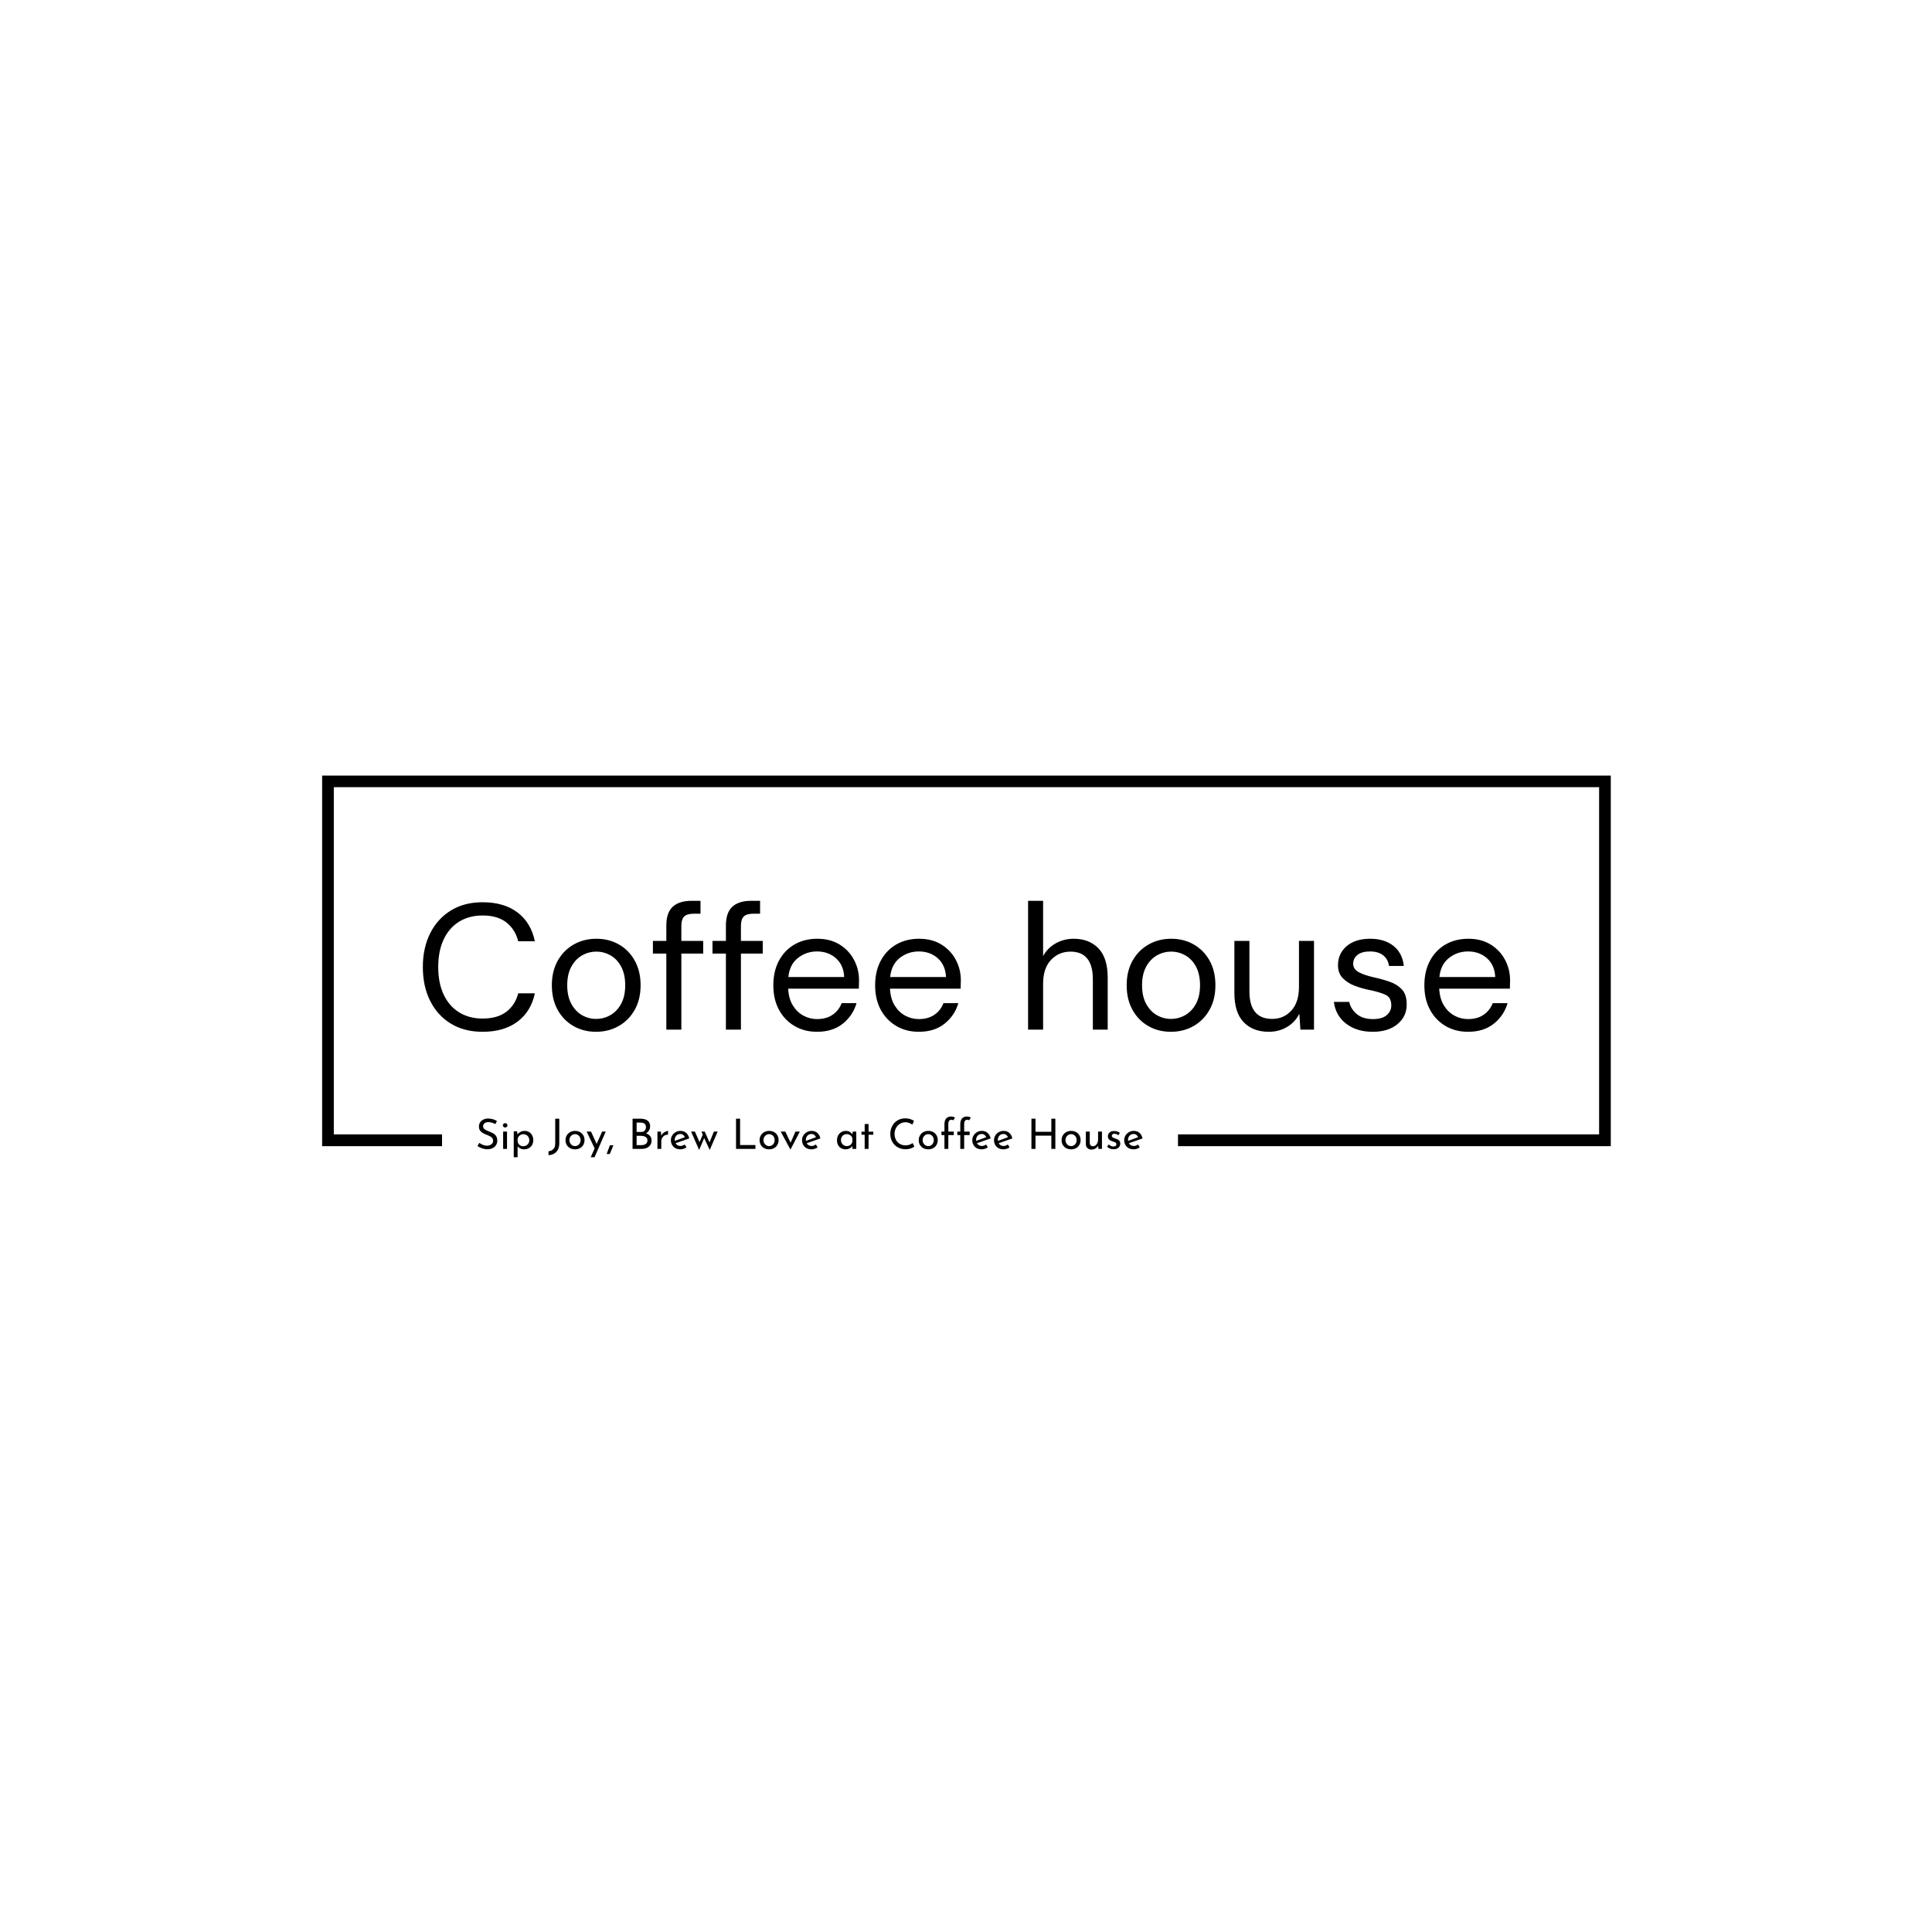 <svg xmlns="http://www.w3.org/2000/svg" version="1.1" xmlns:xlink="http://www.w3.org/1999/xlink" xmlns:svgjs="http://svgjs.dev/svgjs" width="1500" height="1500" viewBox="0 0 1500 1500"><rect width="1500" height="1500" fill="#ffffff"></rect><g transform="matrix(0.667,0,0,0.667,250.107,602.161)"><svg viewBox="0 0 375 111" data-background-color="#ffffff" preserveAspectRatio="xMidYMid meet" height="444" width="1500" xmlns="http://www.w3.org/2000/svg" xmlns:xlink="http://www.w3.org/1999/xlink"><g id="tight-bounds" transform="matrix(1,0,0,1,-0.04,-0.06)"><svg viewBox="0 0 375.08 111.12" height="111.12" width="375.08"><g><svg></svg></g><g><svg viewBox="0 0 375.08 111.12" height="111.12" width="375.08"><g transform="matrix(1,0,0,1,-10.22,-69.65)"><path d="M10.22 177.55v-107.9h375.08v107.9h-125.983v-3.437h122.546v-101.026h-368.206v101.026l31.493 0 0 3.437z" fill="#000000" fill-rule="nonzero" stroke="none" stroke-width="1" stroke-linecap="butt" stroke-linejoin="miter" stroke-miterlimit="10" stroke-dasharray="" stroke-dashoffset="0" font-family="none" font-weight="none" font-size="none" text-anchor="none" style="mix-blend-mode: normal" data-fill-palette-color="tertiary"></path><g><path d="M61.13 170.223l-0.45 0.9c-0.3-0.154-0.629-0.288-0.985-0.401-0.357-0.114-0.706-0.17-1.047-0.171v0c-0.47 0-0.845 0.109-1.124 0.329-0.281 0.219-0.421 0.511-0.421 0.876v0c0 0.276 0.089 0.509 0.268 0.698 0.178 0.191 0.414 0.356 0.706 0.494 0.292 0.138 0.596 0.268 0.912 0.389v0c0.276 0.105 0.547 0.223 0.815 0.353 0.268 0.13 0.509 0.292 0.725 0.487 0.214 0.195 0.384 0.434 0.511 0.717 0.125 0.284 0.187 0.637 0.188 1.059v0c0 0.462-0.115 0.884-0.346 1.265-0.232 0.381-0.563 0.681-0.993 0.9-0.43 0.219-0.941 0.328-1.533 0.329v0c-0.389 0-0.76-0.045-1.112-0.134-0.354-0.089-0.68-0.205-0.98-0.348-0.3-0.141-0.568-0.289-0.803-0.443v0l0.523-0.924c0.195 0.138 0.418 0.269 0.669 0.394 0.251 0.127 0.515 0.228 0.791 0.304 0.276 0.078 0.543 0.117 0.803 0.117v0c0.276 0 0.55-0.051 0.822-0.154 0.271-0.101 0.496-0.256 0.674-0.467 0.178-0.211 0.268-0.491 0.268-0.839v0c0-0.3-0.079-0.55-0.236-0.75-0.159-0.198-0.368-0.368-0.628-0.511-0.26-0.141-0.535-0.268-0.827-0.382v0c-0.276-0.105-0.556-0.221-0.84-0.348-0.284-0.125-0.547-0.279-0.79-0.462-0.243-0.182-0.438-0.406-0.584-0.674-0.146-0.268-0.219-0.592-0.219-0.973v0c0-0.462 0.112-0.866 0.336-1.212 0.222-0.344 0.528-0.615 0.917-0.812 0.389-0.2 0.835-0.307 1.338-0.324v0c0.568 0 1.069 0.069 1.504 0.207 0.433 0.138 0.816 0.308 1.148 0.511zM62.931 178.349v-5.036h1.131v5.036zM62.846 171.488v0c0-0.178 0.071-0.328 0.214-0.45 0.141-0.122 0.297-0.182 0.467-0.183v0c0.17 0 0.323 0.061 0.457 0.183 0.133 0.122 0.2 0.272 0.2 0.45v0c0 0.187-0.067 0.338-0.2 0.455-0.135 0.118-0.287 0.178-0.457 0.178v0c-0.17 0-0.326-0.061-0.467-0.183-0.143-0.122-0.214-0.272-0.214-0.45zM68.989 178.471v0c-0.381 0-0.748-0.089-1.099-0.268-0.354-0.178-0.628-0.418-0.823-0.717v0l0.073-0.353v3.637h-1.119v-7.53h0.973l0.158 1.289-0.121-0.352c0.243-0.308 0.552-0.564 0.924-0.767 0.373-0.203 0.791-0.304 1.253-0.304v0c0.47 0 0.895 0.114 1.273 0.341 0.376 0.227 0.674 0.543 0.893 0.949 0.219 0.406 0.328 0.88 0.328 1.423v0c0 0.543-0.118 1.014-0.353 1.411-0.235 0.397-0.557 0.703-0.965 0.917-0.41 0.216-0.875 0.324-1.395 0.324zM68.77 177.571v0c0.324 0 0.623-0.075 0.896-0.226 0.271-0.149 0.487-0.356 0.649-0.621 0.162-0.263 0.243-0.56 0.244-0.893v0c0-0.341-0.077-0.643-0.231-0.907-0.154-0.263-0.358-0.471-0.614-0.626-0.256-0.154-0.543-0.231-0.858-0.231v0c-0.292 0-0.556 0.057-0.791 0.17-0.235 0.114-0.43 0.269-0.584 0.468-0.154 0.2-0.264 0.429-0.329 0.688v0 0.84c0.041 0.26 0.138 0.491 0.292 0.693 0.154 0.203 0.347 0.361 0.579 0.475 0.23 0.114 0.479 0.17 0.747 0.17zM79.269 169.554v7.202c0 0.714-0.135 1.322-0.406 1.825-0.273 0.503-0.644 0.886-1.114 1.15-0.47 0.263-1.01 0.406-1.618 0.431v0 0-1.143c0.568-0.032 1.036-0.233 1.404-0.601 0.37-0.37 0.555-0.936 0.554-1.699v0-7.165zM81.082 175.782v0c0-0.503 0.119-0.957 0.358-1.362 0.24-0.406 0.571-0.726 0.992-0.961 0.422-0.235 0.9-0.353 1.436-0.353v0c0.552 0 1.034 0.118 1.448 0.353 0.414 0.235 0.734 0.556 0.961 0.961 0.227 0.406 0.341 0.86 0.341 1.362v0c0 0.503-0.114 0.959-0.341 1.368-0.227 0.41-0.549 0.733-0.966 0.968-0.418 0.235-0.904 0.353-1.455 0.353v0c-0.535 0-1.011-0.112-1.428-0.336-0.418-0.222-0.748-0.534-0.988-0.936-0.238-0.401-0.358-0.873-0.358-1.417zM82.214 175.795v0c0 0.324 0.073 0.618 0.218 0.88 0.146 0.264 0.342 0.474 0.589 0.628 0.248 0.154 0.522 0.231 0.823 0.231v0c0.316 0 0.599-0.077 0.846-0.231 0.247-0.154 0.439-0.363 0.577-0.628 0.138-0.263 0.207-0.556 0.207-0.88v0c0-0.324-0.069-0.619-0.207-0.884-0.138-0.263-0.33-0.474-0.577-0.632-0.248-0.157-0.53-0.236-0.846-0.236v0c-0.308 0-0.586 0.081-0.835 0.243-0.247 0.162-0.44 0.375-0.581 0.638-0.143 0.264-0.214 0.555-0.214 0.871zM89.537 180.77h-1.119l3.321-7.457h1.047zM90.547 177.814l-0.888 0.572-2.421-5.073h1.277zM94.002 177.291h1.022c-0.178 0.422-0.354 0.842-0.528 1.26-0.175 0.417-0.352 0.84-0.53 1.271v0h-0.913c0.162-0.43 0.32-0.853 0.475-1.271 0.154-0.418 0.312-0.839 0.474-1.26zM100.596 169.554h2.263c0.884 0 1.58 0.18 2.087 0.54 0.506 0.362 0.759 0.924 0.76 1.686v0c0 0.462-0.105 0.864-0.317 1.204-0.211 0.341-0.504 0.608-0.881 0.803-0.378 0.195-0.822 0.304-1.333 0.329v0l-0.17-0.609c0.592 0.016 1.123 0.122 1.593 0.317 0.47 0.195 0.843 0.466 1.12 0.815 0.276 0.349 0.414 0.762 0.413 1.241v0c0 0.438-0.081 0.813-0.243 1.124-0.162 0.313-0.381 0.569-0.657 0.766-0.276 0.2-0.588 0.346-0.937 0.438-0.349 0.094-0.71 0.141-1.082 0.141v0h-2.616zM101.776 173.41h1.326c0.487 0 0.839-0.136 1.059-0.409 0.219-0.271 0.328-0.601 0.328-0.99v0c0-0.462-0.142-0.799-0.426-1.01-0.284-0.211-0.665-0.316-1.143-0.316v0h-1.144zM101.776 177.255h1.375c0.324 0 0.623-0.049 0.895-0.146 0.271-0.097 0.486-0.247 0.645-0.451 0.157-0.203 0.236-0.458 0.236-0.766v0c0-0.341-0.091-0.608-0.273-0.803-0.183-0.195-0.417-0.335-0.7-0.421-0.284-0.084-0.576-0.127-0.876-0.126v0h-1.302zM107.835 173.313h1.009l0.11 1.46-0.061-0.195c0.13-0.308 0.319-0.57 0.567-0.786 0.247-0.214 0.506-0.38 0.779-0.499 0.271-0.117 0.508-0.175 0.71-0.175v0l-0.061 1.119c-0.381-0.024-0.715 0.049-1.002 0.219-0.289 0.17-0.516 0.397-0.682 0.682-0.167 0.284-0.251 0.588-0.25 0.912v0 2.299h-1.119zM114.526 178.471v0c-0.576 0-1.071-0.116-1.484-0.348-0.414-0.23-0.732-0.547-0.954-0.949-0.224-0.401-0.336-0.861-0.336-1.379v0c0-0.495 0.126-0.945 0.377-1.351 0.251-0.406 0.588-0.73 1.01-0.973 0.422-0.243 0.892-0.365 1.411-0.365v0c0.665 0 1.217 0.195 1.655 0.584 0.438 0.389 0.734 0.925 0.888 1.606v0l-4.149 1.46-0.267-0.669 3.406-1.241-0.243 0.158c-0.097-0.268-0.26-0.501-0.487-0.701-0.227-0.198-0.523-0.297-0.888-0.297v0c-0.308 0-0.584 0.075-0.827 0.224-0.243 0.151-0.434 0.356-0.572 0.616-0.138 0.26-0.207 0.556-0.207 0.888v0c0 0.349 0.073 0.655 0.219 0.917 0.146 0.264 0.347 0.472 0.603 0.623 0.255 0.149 0.544 0.224 0.869 0.224v0c0.219 0 0.432-0.041 0.64-0.122 0.206-0.081 0.398-0.187 0.577-0.316v0l0.523 0.839c-0.251 0.17-0.533 0.308-0.844 0.414-0.313 0.105-0.62 0.158-0.92 0.158zM120.633 173.313h0.973l1.484 3.394-0.219 0.024 1.387-3.418h1.107l-2.311 5.341-1.618-3.455-1.472 3.455-2.336-5.341h1.107l1.569 3.552-0.389-0.073 1.119-2.603zM130.706 178.349v-8.795h1.18v7.664h4.465v1.131zM137.556 175.782v0c0-0.503 0.12-0.957 0.36-1.362 0.238-0.406 0.569-0.726 0.99-0.961 0.422-0.235 0.9-0.353 1.436-0.353v0c0.552 0 1.034 0.118 1.447 0.353 0.414 0.235 0.734 0.556 0.961 0.961 0.227 0.406 0.341 0.86 0.341 1.362v0c0 0.503-0.114 0.959-0.341 1.368-0.227 0.41-0.549 0.733-0.966 0.968-0.418 0.235-0.904 0.353-1.455 0.353v0c-0.535 0-1.011-0.112-1.428-0.336-0.418-0.222-0.747-0.534-0.985-0.936-0.24-0.401-0.36-0.873-0.36-1.417zM138.687 175.795v0c0 0.324 0.073 0.618 0.219 0.88 0.146 0.264 0.343 0.474 0.591 0.628 0.247 0.154 0.52 0.231 0.82 0.231v0c0.316 0 0.599-0.077 0.847-0.231 0.247-0.154 0.439-0.363 0.577-0.628 0.138-0.263 0.207-0.556 0.206-0.88v0c0-0.324-0.069-0.619-0.206-0.884-0.138-0.263-0.33-0.474-0.577-0.632-0.248-0.157-0.53-0.236-0.847-0.236v0c-0.308 0-0.586 0.081-0.832 0.243-0.248 0.162-0.443 0.375-0.584 0.638-0.143 0.264-0.214 0.555-0.214 0.871zM146.57 178.495h-0.06l-2.799-5.182h1.339l1.898 4.002-0.694-0.024 1.74-3.978h1.265zM152.69 178.471v0c-0.576 0-1.071-0.116-1.484-0.348-0.414-0.23-0.732-0.547-0.954-0.949-0.224-0.401-0.336-0.861-0.336-1.379v0c0-0.495 0.126-0.945 0.377-1.351 0.251-0.406 0.588-0.73 1.01-0.973 0.422-0.243 0.892-0.365 1.411-0.365v0c0.665 0 1.217 0.195 1.655 0.584 0.438 0.389 0.734 0.925 0.888 1.606v0l-4.149 1.46-0.267-0.669 3.406-1.241-0.243 0.158c-0.097-0.268-0.26-0.501-0.487-0.701-0.227-0.198-0.523-0.297-0.888-0.297v0c-0.308 0-0.584 0.075-0.827 0.224-0.243 0.151-0.434 0.356-0.572 0.616-0.138 0.26-0.207 0.556-0.207 0.888v0c0 0.349 0.073 0.655 0.219 0.917 0.146 0.264 0.347 0.472 0.603 0.623 0.255 0.149 0.544 0.224 0.869 0.224v0c0.219 0 0.432-0.041 0.64-0.122 0.206-0.081 0.398-0.187 0.577-0.316v0l0.523 0.839c-0.251 0.17-0.533 0.308-0.844 0.414-0.313 0.105-0.62 0.158-0.92 0.158zM162.617 178.471v0c-0.47 0-0.898-0.101-1.282-0.304-0.386-0.203-0.69-0.5-0.913-0.893-0.224-0.394-0.336-0.875-0.335-1.443v0c0-0.56 0.118-1.044 0.352-1.452 0.235-0.41 0.55-0.725 0.944-0.945 0.393-0.219 0.824-0.328 1.295-0.328v0c0.47 0 0.868 0.107 1.192 0.321 0.324 0.216 0.572 0.47 0.742 0.762v0l-0.073 0.194 0.11-1.07h1.046v5.036h-1.131v-1.313l0.121 0.292c-0.032 0.081-0.103 0.184-0.211 0.309-0.11 0.127-0.256 0.255-0.438 0.384-0.183 0.13-0.393 0.237-0.628 0.321-0.235 0.086-0.499 0.129-0.791 0.129zM162.921 177.534v0c0.284 0 0.539-0.053 0.767-0.158 0.227-0.105 0.416-0.254 0.567-0.445 0.149-0.19 0.252-0.418 0.309-0.686v0-0.986c-0.065-0.243-0.178-0.457-0.341-0.64-0.162-0.182-0.357-0.323-0.584-0.423-0.227-0.102-0.479-0.153-0.754-0.153v0c-0.3 0-0.576 0.073-0.828 0.219-0.251 0.146-0.452 0.349-0.601 0.608-0.151 0.26-0.226 0.564-0.226 0.912v0c0 0.324 0.077 0.62 0.231 0.889 0.154 0.268 0.361 0.479 0.621 0.632 0.26 0.154 0.539 0.231 0.839 0.231zM168.14 173.337v-2.238h1.132v2.238h1.387v0.888h-1.387v4.124h-1.132v-4.124h-0.924v-0.888zM182.107 176.646l0.498 1.047c-0.146 0.097-0.345 0.207-0.596 0.328-0.251 0.122-0.545 0.223-0.881 0.304-0.337 0.081-0.705 0.122-1.102 0.122v0c-0.681-0.008-1.295-0.13-1.842-0.365-0.548-0.235-1.013-0.556-1.394-0.961-0.381-0.406-0.675-0.874-0.881-1.407-0.208-0.53-0.311-1.096-0.311-1.696v0c0-0.657 0.108-1.264 0.324-1.82 0.214-0.555 0.516-1.037 0.905-1.447 0.389-0.409 0.85-0.727 1.382-0.954 0.53-0.227 1.112-0.341 1.744-0.341v0c0.527 0 1.006 0.071 1.436 0.212 0.43 0.143 0.799 0.311 1.107 0.506v0l-0.475 1.095c-0.243-0.162-0.537-0.316-0.88-0.462-0.346-0.146-0.729-0.219-1.151-0.219v0c-0.43 0-0.835 0.085-1.217 0.255-0.381 0.17-0.718 0.41-1.01 0.718-0.292 0.308-0.521 0.667-0.686 1.075-0.167 0.41-0.251 0.851-0.25 1.322v0c0 0.479 0.075 0.922 0.226 1.331 0.149 0.41 0.364 0.766 0.645 1.065 0.279 0.3 0.617 0.535 1.014 0.706 0.397 0.17 0.843 0.255 1.339 0.255v0c0.446 0 0.843-0.069 1.192-0.206 0.349-0.138 0.637-0.292 0.864-0.463zM183.871 175.782v0c0-0.503 0.12-0.957 0.36-1.362 0.238-0.406 0.569-0.726 0.99-0.961 0.422-0.235 0.9-0.353 1.436-0.353v0c0.552 0 1.034 0.118 1.447 0.353 0.414 0.235 0.734 0.556 0.961 0.961 0.227 0.406 0.341 0.86 0.341 1.362v0c0 0.503-0.114 0.959-0.341 1.368-0.227 0.41-0.549 0.733-0.966 0.968-0.418 0.235-0.904 0.353-1.455 0.353v0c-0.535 0-1.011-0.112-1.428-0.336-0.418-0.222-0.747-0.534-0.985-0.936-0.24-0.401-0.36-0.873-0.36-1.417zM185.002 175.795v0c0 0.324 0.073 0.618 0.219 0.88 0.146 0.264 0.343 0.474 0.591 0.628 0.247 0.154 0.52 0.231 0.82 0.231v0c0.316 0 0.599-0.077 0.847-0.231 0.247-0.154 0.439-0.363 0.577-0.628 0.138-0.263 0.207-0.556 0.206-0.88v0c0-0.324-0.069-0.619-0.206-0.884-0.138-0.263-0.33-0.474-0.577-0.632-0.248-0.157-0.53-0.236-0.847-0.236v0c-0.308 0-0.586 0.081-0.832 0.243-0.248 0.162-0.443 0.375-0.584 0.638-0.143 0.264-0.214 0.555-0.214 0.871zM192.484 178.349h-1.131v-4.026h-0.864v-1.01h0.864v-2.129c0-0.73 0.165-1.29 0.493-1.679 0.328-0.389 0.812-0.584 1.453-0.584v0c0.17 0 0.359 0.024 0.567 0.073 0.206 0.049 0.386 0.13 0.54 0.243v0l-0.474 0.815c-0.073-0.073-0.154-0.124-0.244-0.153-0.089-0.028-0.178-0.041-0.267-0.041v0c-0.3 0-0.531 0.101-0.694 0.304-0.162 0.203-0.243 0.547-0.243 1.034v0 2.117h1.594v1.01h-1.594zM197.095 178.349h-1.132v-4.026h-0.863v-1.01h0.863v-2.129c0-0.73 0.165-1.29 0.494-1.679 0.328-0.389 0.812-0.584 1.453-0.584v0c0.17 0 0.359 0.024 0.567 0.073 0.206 0.049 0.386 0.13 0.54 0.243v0l-0.474 0.815c-0.073-0.073-0.154-0.124-0.244-0.153-0.089-0.028-0.178-0.041-0.267-0.041v0c-0.3 0-0.531 0.101-0.694 0.304-0.162 0.203-0.243 0.547-0.243 1.034v0 2.117h1.593v1.01h-1.593zM202.229 178.471v0c-0.576 0-1.071-0.116-1.484-0.348-0.414-0.23-0.732-0.547-0.954-0.949-0.224-0.401-0.336-0.861-0.336-1.379v0c0-0.495 0.126-0.945 0.377-1.351 0.251-0.406 0.588-0.73 1.01-0.973 0.422-0.243 0.892-0.365 1.411-0.365v0c0.665 0 1.217 0.195 1.655 0.584 0.438 0.389 0.734 0.925 0.888 1.606v0l-4.149 1.46-0.267-0.669 3.406-1.241-0.243 0.158c-0.097-0.268-0.26-0.501-0.487-0.701-0.227-0.198-0.523-0.297-0.888-0.297v0c-0.308 0-0.584 0.075-0.827 0.224-0.243 0.151-0.434 0.356-0.572 0.616-0.138 0.26-0.207 0.556-0.207 0.888v0c0 0.349 0.073 0.655 0.219 0.917 0.146 0.264 0.347 0.472 0.603 0.623 0.255 0.149 0.544 0.224 0.869 0.224v0c0.219 0 0.432-0.041 0.64-0.122 0.206-0.081 0.398-0.187 0.577-0.316v0l0.523 0.839c-0.251 0.17-0.533 0.308-0.845 0.414-0.313 0.105-0.62 0.158-0.919 0.158zM208.555 178.471v0c-0.576 0-1.071-0.116-1.484-0.348-0.414-0.23-0.732-0.547-0.954-0.949-0.224-0.401-0.336-0.861-0.336-1.379v0c0-0.495 0.126-0.945 0.377-1.351 0.251-0.406 0.588-0.73 1.01-0.973 0.422-0.243 0.892-0.365 1.411-0.365v0c0.665 0 1.217 0.195 1.655 0.584 0.438 0.389 0.734 0.925 0.888 1.606v0l-4.149 1.46-0.267-0.669 3.406-1.241-0.243 0.158c-0.097-0.268-0.26-0.501-0.487-0.701-0.227-0.198-0.523-0.297-0.888-0.297v0c-0.308 0-0.584 0.075-0.827 0.224-0.243 0.151-0.434 0.356-0.572 0.616-0.138 0.26-0.207 0.556-0.207 0.888v0c0 0.349 0.073 0.655 0.219 0.917 0.146 0.264 0.347 0.472 0.604 0.623 0.255 0.149 0.544 0.224 0.868 0.224v0c0.219 0 0.432-0.041 0.64-0.122 0.206-0.081 0.398-0.187 0.577-0.316v0l0.523 0.839c-0.251 0.17-0.533 0.308-0.844 0.414-0.313 0.105-0.62 0.158-0.92 0.158zM222.46 169.554h1.168v8.795h-1.168v-3.856h-4.61v3.856h-1.181v-8.795h1.181v3.82h4.61zM225.441 175.782v0c0-0.503 0.12-0.957 0.36-1.362 0.238-0.406 0.569-0.726 0.99-0.961 0.422-0.235 0.9-0.353 1.436-0.353v0c0.552 0 1.034 0.118 1.448 0.353 0.414 0.235 0.734 0.556 0.961 0.961 0.227 0.406 0.341 0.86 0.34 1.362v0c0 0.503-0.114 0.959-0.34 1.368-0.227 0.41-0.549 0.733-0.966 0.968-0.418 0.235-0.904 0.353-1.455 0.353v0c-0.535 0-1.011-0.112-1.428-0.336-0.418-0.222-0.747-0.534-0.986-0.936-0.24-0.401-0.36-0.873-0.36-1.417zM226.572 175.795v0c0 0.324 0.073 0.618 0.219 0.88 0.146 0.264 0.343 0.474 0.592 0.628 0.247 0.154 0.52 0.231 0.82 0.231v0c0.316 0 0.599-0.077 0.846-0.231 0.247-0.154 0.439-0.363 0.577-0.628 0.138-0.263 0.207-0.556 0.207-0.88v0c0-0.324-0.069-0.619-0.207-0.884-0.138-0.263-0.33-0.474-0.577-0.632-0.248-0.157-0.53-0.236-0.846-0.236v0c-0.308 0-0.586 0.081-0.833 0.243-0.248 0.162-0.443 0.375-0.583 0.638-0.143 0.264-0.214 0.555-0.215 0.871zM234.103 178.544v0c-0.454 0-0.829-0.14-1.124-0.421-0.297-0.279-0.453-0.642-0.47-1.087v0-3.723h1.132v3.321c0.016 0.276 0.096 0.499 0.238 0.669 0.141 0.17 0.366 0.26 0.674 0.268v0c0.284 0 0.538-0.084 0.762-0.251 0.222-0.165 0.402-0.393 0.54-0.681 0.138-0.287 0.207-0.613 0.207-0.978v0-2.348h1.131v5.036h-1.034l-0.097-1.24 0.061 0.219c-0.097 0.235-0.245 0.444-0.443 0.625-0.2 0.183-0.433 0.328-0.701 0.433-0.268 0.105-0.56 0.158-0.876 0.158zM240.563 178.447v0c-0.357 0-0.703-0.063-1.039-0.19-0.337-0.125-0.616-0.313-0.834-0.565v0l0.474-0.656c0.211 0.203 0.428 0.354 0.652 0.455 0.222 0.102 0.443 0.153 0.662 0.153v0c0.162 0 0.312-0.02 0.45-0.061 0.138-0.041 0.25-0.108 0.336-0.202 0.084-0.092 0.127-0.22 0.126-0.382v0c0-0.178-0.058-0.32-0.175-0.426-0.118-0.105-0.268-0.191-0.45-0.255-0.183-0.065-0.376-0.126-0.579-0.183v0c-0.414-0.138-0.73-0.328-0.949-0.572-0.219-0.243-0.328-0.539-0.329-0.888v0c0-0.268 0.067-0.517 0.202-0.749 0.133-0.23 0.332-0.418 0.597-0.565 0.263-0.146 0.589-0.219 0.978-0.218v0c0.349 0 0.661 0.042 0.936 0.126 0.276 0.086 0.535 0.226 0.779 0.421v0l-0.45 0.706c-0.146-0.154-0.32-0.268-0.523-0.341-0.203-0.073-0.385-0.114-0.548-0.122v0c-0.138-0.008-0.269 0.012-0.394 0.061-0.127 0.049-0.23 0.118-0.311 0.207-0.081 0.089-0.122 0.195-0.122 0.316v0c0 0.17 0.057 0.308 0.17 0.414 0.114 0.105 0.262 0.188 0.446 0.248 0.182 0.062 0.362 0.125 0.54 0.19v0c0.251 0.073 0.474 0.17 0.669 0.292 0.195 0.122 0.351 0.272 0.47 0.45 0.117 0.178 0.175 0.401 0.175 0.669v0c0 0.3-0.071 0.577-0.212 0.832-0.143 0.256-0.358 0.459-0.645 0.609-0.289 0.151-0.656 0.226-1.102 0.226zM246.439 178.471v0c-0.576 0-1.071-0.116-1.484-0.348-0.414-0.23-0.732-0.547-0.954-0.949-0.224-0.401-0.336-0.861-0.336-1.379v0c0-0.495 0.126-0.945 0.377-1.351 0.251-0.406 0.588-0.73 1.01-0.973 0.422-0.243 0.892-0.365 1.411-0.365v0c0.665 0 1.217 0.195 1.655 0.584 0.438 0.389 0.734 0.925 0.888 1.606v0l-4.148 1.46-0.268-0.669 3.406-1.241-0.243 0.158c-0.097-0.268-0.26-0.501-0.487-0.701-0.227-0.198-0.523-0.297-0.888-0.297v0c-0.308 0-0.584 0.075-0.827 0.224-0.243 0.151-0.434 0.356-0.572 0.616-0.138 0.26-0.207 0.556-0.207 0.888v0c0 0.349 0.073 0.655 0.219 0.917 0.146 0.264 0.347 0.472 0.604 0.623 0.255 0.149 0.544 0.224 0.868 0.224v0c0.219 0 0.432-0.041 0.64-0.122 0.206-0.081 0.398-0.187 0.577-0.316v0l0.523 0.839c-0.251 0.17-0.533 0.308-0.844 0.414-0.313 0.105-0.62 0.158-0.92 0.158z" fill="#000000" fill-rule="nonzero" stroke="none" stroke-width="1" stroke-linecap="butt" stroke-linejoin="miter" stroke-miterlimit="10" stroke-dasharray="" stroke-dashoffset="0" font-family="none" font-weight="none" font-size="none" text-anchor="none" style="mix-blend-mode: normal" data-fill-palette-color="secondary" id="text-1"></path></g></g><g transform="matrix(1,0,0,1,29.332,36.503)"><svg viewBox="0 0 316.416 38.114" height="38.114" width="316.416"><g><svg viewBox="0 0 316.416 38.114" height="38.114" width="316.416"><g><svg viewBox="0 0 316.416 38.114" height="38.114" width="316.416"><g><svg viewBox="0 0 316.416 38.114" height="38.114" width="316.416"><g id="textblocktransform"><svg viewBox="0 0 316.416 38.114" height="38.114" width="316.416" id="textblock"><g><svg viewBox="0 0 316.416 38.114" height="38.114" width="316.416"><g transform="matrix(1,0,0,1,0,0)"><svg width="316.416" viewBox="2.35 -36 303.82 36.6" height="38.114" data-palette-color="#7c4e29"><path d="M19.05 0.6L19.05 0.6Q13.9 0.6 10.18-1.68 6.45-3.95 4.4-8.03 2.35-12.1 2.35-17.5L2.35-17.5Q2.35-22.85 4.4-26.93 6.45-31 10.18-33.3 13.9-35.6 19.05-35.6L19.05-35.6Q25.05-35.6 28.83-32.73 32.6-29.85 33.65-24.7L33.65-24.7 29-24.7Q28.2-27.95 25.73-29.93 23.25-31.9 19.05-31.9L19.05-31.9Q15.3-31.9 12.5-30.18 9.7-28.45 8.18-25.23 6.65-22 6.65-17.5L6.65-17.5Q6.65-13 8.18-9.78 9.7-6.55 12.5-4.83 15.3-3.1 19.05-3.1L19.05-3.1Q23.25-3.1 25.73-5.03 28.2-6.95 29-10.15L29-10.15 33.65-10.15Q32.6-5.1 28.83-2.25 25.05 0.6 19.05 0.6ZM50.75 0.6L50.75 0.6Q47.25 0.6 44.45-1 41.65-2.6 40.02-5.53 38.4-8.45 38.4-12.4L38.4-12.4Q38.4-16.35 40.05-19.28 41.7-22.2 44.52-23.8 47.35-25.4 50.85-25.4L50.85-25.4Q54.35-25.4 57.15-23.8 59.95-22.2 61.57-19.28 63.2-16.35 63.2-12.4L63.2-12.4Q63.2-8.45 61.55-5.53 59.9-2.6 57.07-1 54.25 0.6 50.75 0.6ZM50.75-3L50.75-3Q52.9-3 54.75-4.05 56.6-5.1 57.75-7.2 58.9-9.3 58.9-12.4L58.9-12.4Q58.9-15.5 57.77-17.6 56.65-19.7 54.8-20.75 52.95-21.8 50.85-21.8L50.85-21.8Q48.7-21.8 46.85-20.75 45-19.7 43.85-17.6 42.7-15.5 42.7-12.4L42.7-12.4Q42.7-9.3 43.85-7.2 45-5.1 46.82-4.05 48.65-3 50.75-3ZM74.59 0L70.39 0 70.39-21.25 66.64-21.25 66.64-24.8 70.39-24.8 70.39-29.1Q70.39-32.7 72.19-34.35 74-36 77.44-36L77.44-36 79.94-36 79.94-32.4 78.09-32.4Q76.19-32.4 75.39-31.63 74.59-30.85 74.59-29L74.59-29 74.59-24.8 80.69-24.8 80.69-21.25 74.59-21.25 74.59 0ZM91.24 0L87.04 0 87.04-21.25 83.29-21.25 83.29-24.8 87.04-24.8 87.04-29.1Q87.04-32.7 88.84-34.35 90.64-36 94.09-36L94.09-36 96.59-36 96.59-32.4 94.74-32.4Q92.84-32.4 92.04-31.63 91.24-30.85 91.24-29L91.24-29 91.24-24.8 97.34-24.8 97.34-21.25 91.24-21.25 91.24 0ZM112.49 0.6L112.49 0.6Q108.94 0.6 106.19-1.03 103.44-2.65 101.87-5.55 100.29-8.45 100.29-12.4L100.29-12.4Q100.29-16.3 101.84-19.23 103.39-22.15 106.17-23.78 108.94-25.4 112.59-25.4L112.59-25.4Q116.19-25.4 118.82-23.78 121.44-22.15 122.84-19.5 124.24-16.85 124.24-13.8L124.24-13.8Q124.24-13.25 124.22-12.7 124.19-12.15 124.19-11.45L124.19-11.45 104.44-11.45Q104.59-8.6 105.77-6.73 106.94-4.85 108.72-3.9 110.49-2.95 112.49-2.95L112.49-2.95Q115.09-2.95 116.84-4.15 118.59-5.35 119.39-7.4L119.39-7.4 123.54-7.4Q122.54-3.95 119.72-1.68 116.89 0.6 112.49 0.6ZM112.49-21.85L112.49-21.85Q109.49-21.85 107.17-20.03 104.84-18.2 104.49-14.7L104.49-14.7 120.09-14.7Q119.94-18.05 117.79-19.95 115.64-21.85 112.49-21.85ZM140.94 0.6L140.94 0.6Q137.39 0.6 134.64-1.03 131.89-2.65 130.31-5.55 128.74-8.45 128.74-12.4L128.74-12.4Q128.74-16.3 130.29-19.23 131.84-22.15 134.61-23.78 137.39-25.4 141.04-25.4L141.04-25.4Q144.64-25.4 147.26-23.78 149.89-22.15 151.29-19.5 152.69-16.85 152.69-13.8L152.69-13.8Q152.69-13.25 152.66-12.7 152.64-12.15 152.64-11.45L152.64-11.45 132.89-11.45Q133.04-8.6 134.21-6.73 135.39-4.85 137.16-3.9 138.94-2.95 140.94-2.95L140.94-2.95Q143.54-2.95 145.29-4.15 147.04-5.35 147.84-7.4L147.84-7.4 151.99-7.4Q150.99-3.95 148.16-1.68 145.34 0.6 140.94 0.6ZM140.94-21.85L140.94-21.85Q137.94-21.85 135.61-20.03 133.29-18.2 132.94-14.7L132.94-14.7 148.54-14.7Q148.39-18.05 146.24-19.95 144.09-21.85 140.94-21.85ZM175.68 0L171.48 0 171.48-36 175.68-36 175.68-20.55Q176.93-22.85 179.23-24.13 181.53-25.4 184.23-25.4L184.23-25.4Q188.53-25.4 191.13-22.73 193.73-20.05 193.73-14.5L193.73-14.5 193.73 0 189.58 0 189.58-14.05Q189.58-21.8 183.33-21.8L183.33-21.8Q180.08-21.8 177.88-19.48 175.68-17.15 175.68-12.85L175.68-12.85 175.68 0ZM211.38 0.6L211.38 0.6Q207.88 0.6 205.08-1 202.28-2.6 200.66-5.53 199.03-8.45 199.03-12.4L199.03-12.4Q199.03-16.35 200.68-19.28 202.33-22.2 205.16-23.8 207.98-25.4 211.48-25.4L211.48-25.4Q214.98-25.4 217.78-23.8 220.58-22.2 222.21-19.28 223.83-16.35 223.83-12.4L223.83-12.4Q223.83-8.45 222.18-5.53 220.53-2.6 217.71-1 214.88 0.6 211.38 0.6ZM211.38-3L211.38-3Q213.53-3 215.38-4.05 217.23-5.1 218.38-7.2 219.53-9.3 219.53-12.4L219.53-12.4Q219.53-15.5 218.41-17.6 217.28-19.7 215.43-20.75 213.58-21.8 211.48-21.8L211.48-21.8Q209.33-21.8 207.48-20.75 205.63-19.7 204.48-17.6 203.33-15.5 203.33-12.4L203.33-12.4Q203.33-9.3 204.48-7.2 205.63-5.1 207.46-4.05 209.28-3 211.38-3ZM238.73 0.6L238.73 0.6Q234.33 0.6 231.73-2.08 229.13-4.75 229.13-10.3L229.13-10.3 229.13-24.8 233.33-24.8 233.33-10.75Q233.33-3 239.68-3L239.68-3Q242.93-3 245.05-5.33 247.18-7.65 247.18-11.95L247.18-11.95 247.18-24.8 251.38-24.8 251.38 0 247.58 0 247.28-4.45Q246.13-2.1 243.85-0.75 241.58 0.6 238.73 0.6ZM267.78 0.6L267.78 0.6Q263.33 0.6 260.38-1.65 257.43-3.9 256.93-7.75L256.93-7.75 261.23-7.75Q261.63-5.8 263.3-4.38 264.98-2.95 267.83-2.95L267.83-2.95Q270.48-2.95 271.73-4.08 272.98-5.2 272.98-6.75L272.98-6.75Q272.98-9 271.35-9.75 269.73-10.5 266.78-11.1L266.78-11.1Q264.78-11.5 262.78-12.25 260.78-13 259.43-14.38 258.08-15.75 258.08-18L258.08-18Q258.08-21.25 260.5-23.33 262.93-25.4 267.08-25.4L267.08-25.4Q271.03-25.4 273.55-23.43 276.08-21.45 276.48-17.8L276.48-17.8 272.33-17.8Q272.08-19.7 270.7-20.78 269.33-21.85 267.03-21.85L267.03-21.85Q264.78-21.85 263.55-20.9 262.33-19.95 262.33-18.4L262.33-18.4Q262.33-16.9 263.9-16.05 265.48-15.2 268.18-14.6L268.18-14.6Q270.48-14.1 272.55-13.38 274.63-12.65 275.95-11.23 277.28-9.8 277.28-7.1L277.28-7.1Q277.33-3.75 274.75-1.58 272.18 0.6 267.78 0.6ZM294.42 0.6L294.42 0.6Q290.87 0.6 288.12-1.03 285.37-2.65 283.8-5.55 282.22-8.45 282.22-12.4L282.22-12.4Q282.22-16.3 283.77-19.23 285.32-22.15 288.1-23.78 290.87-25.4 294.52-25.4L294.52-25.4Q298.12-25.4 300.75-23.78 303.37-22.15 304.77-19.5 306.17-16.85 306.17-13.8L306.17-13.8Q306.17-13.25 306.15-12.7 306.12-12.15 306.12-11.45L306.12-11.45 286.37-11.45Q286.52-8.6 287.7-6.73 288.87-4.85 290.65-3.9 292.42-2.95 294.42-2.95L294.42-2.95Q297.02-2.95 298.77-4.15 300.52-5.35 301.32-7.4L301.32-7.4 305.47-7.4Q304.47-3.95 301.65-1.68 298.82 0.6 294.42 0.6ZM294.42-21.85L294.42-21.85Q291.42-21.85 289.1-20.03 286.77-18.2 286.42-14.7L286.42-14.7 302.02-14.7Q301.87-18.05 299.72-19.95 297.57-21.85 294.42-21.85Z" opacity="1" transform="matrix(1,0,0,1,0,0)" fill="#000000" class="wordmark-text-0" data-fill-palette-color="primary" id="text-0"></path></svg></g></svg></g></svg></g></svg></g></svg></g></svg></g></svg></g></svg></g><defs></defs></svg><rect width="375.08" height="111.12" fill="none" stroke="none" visibility="hidden"></rect></g></svg></g></svg>